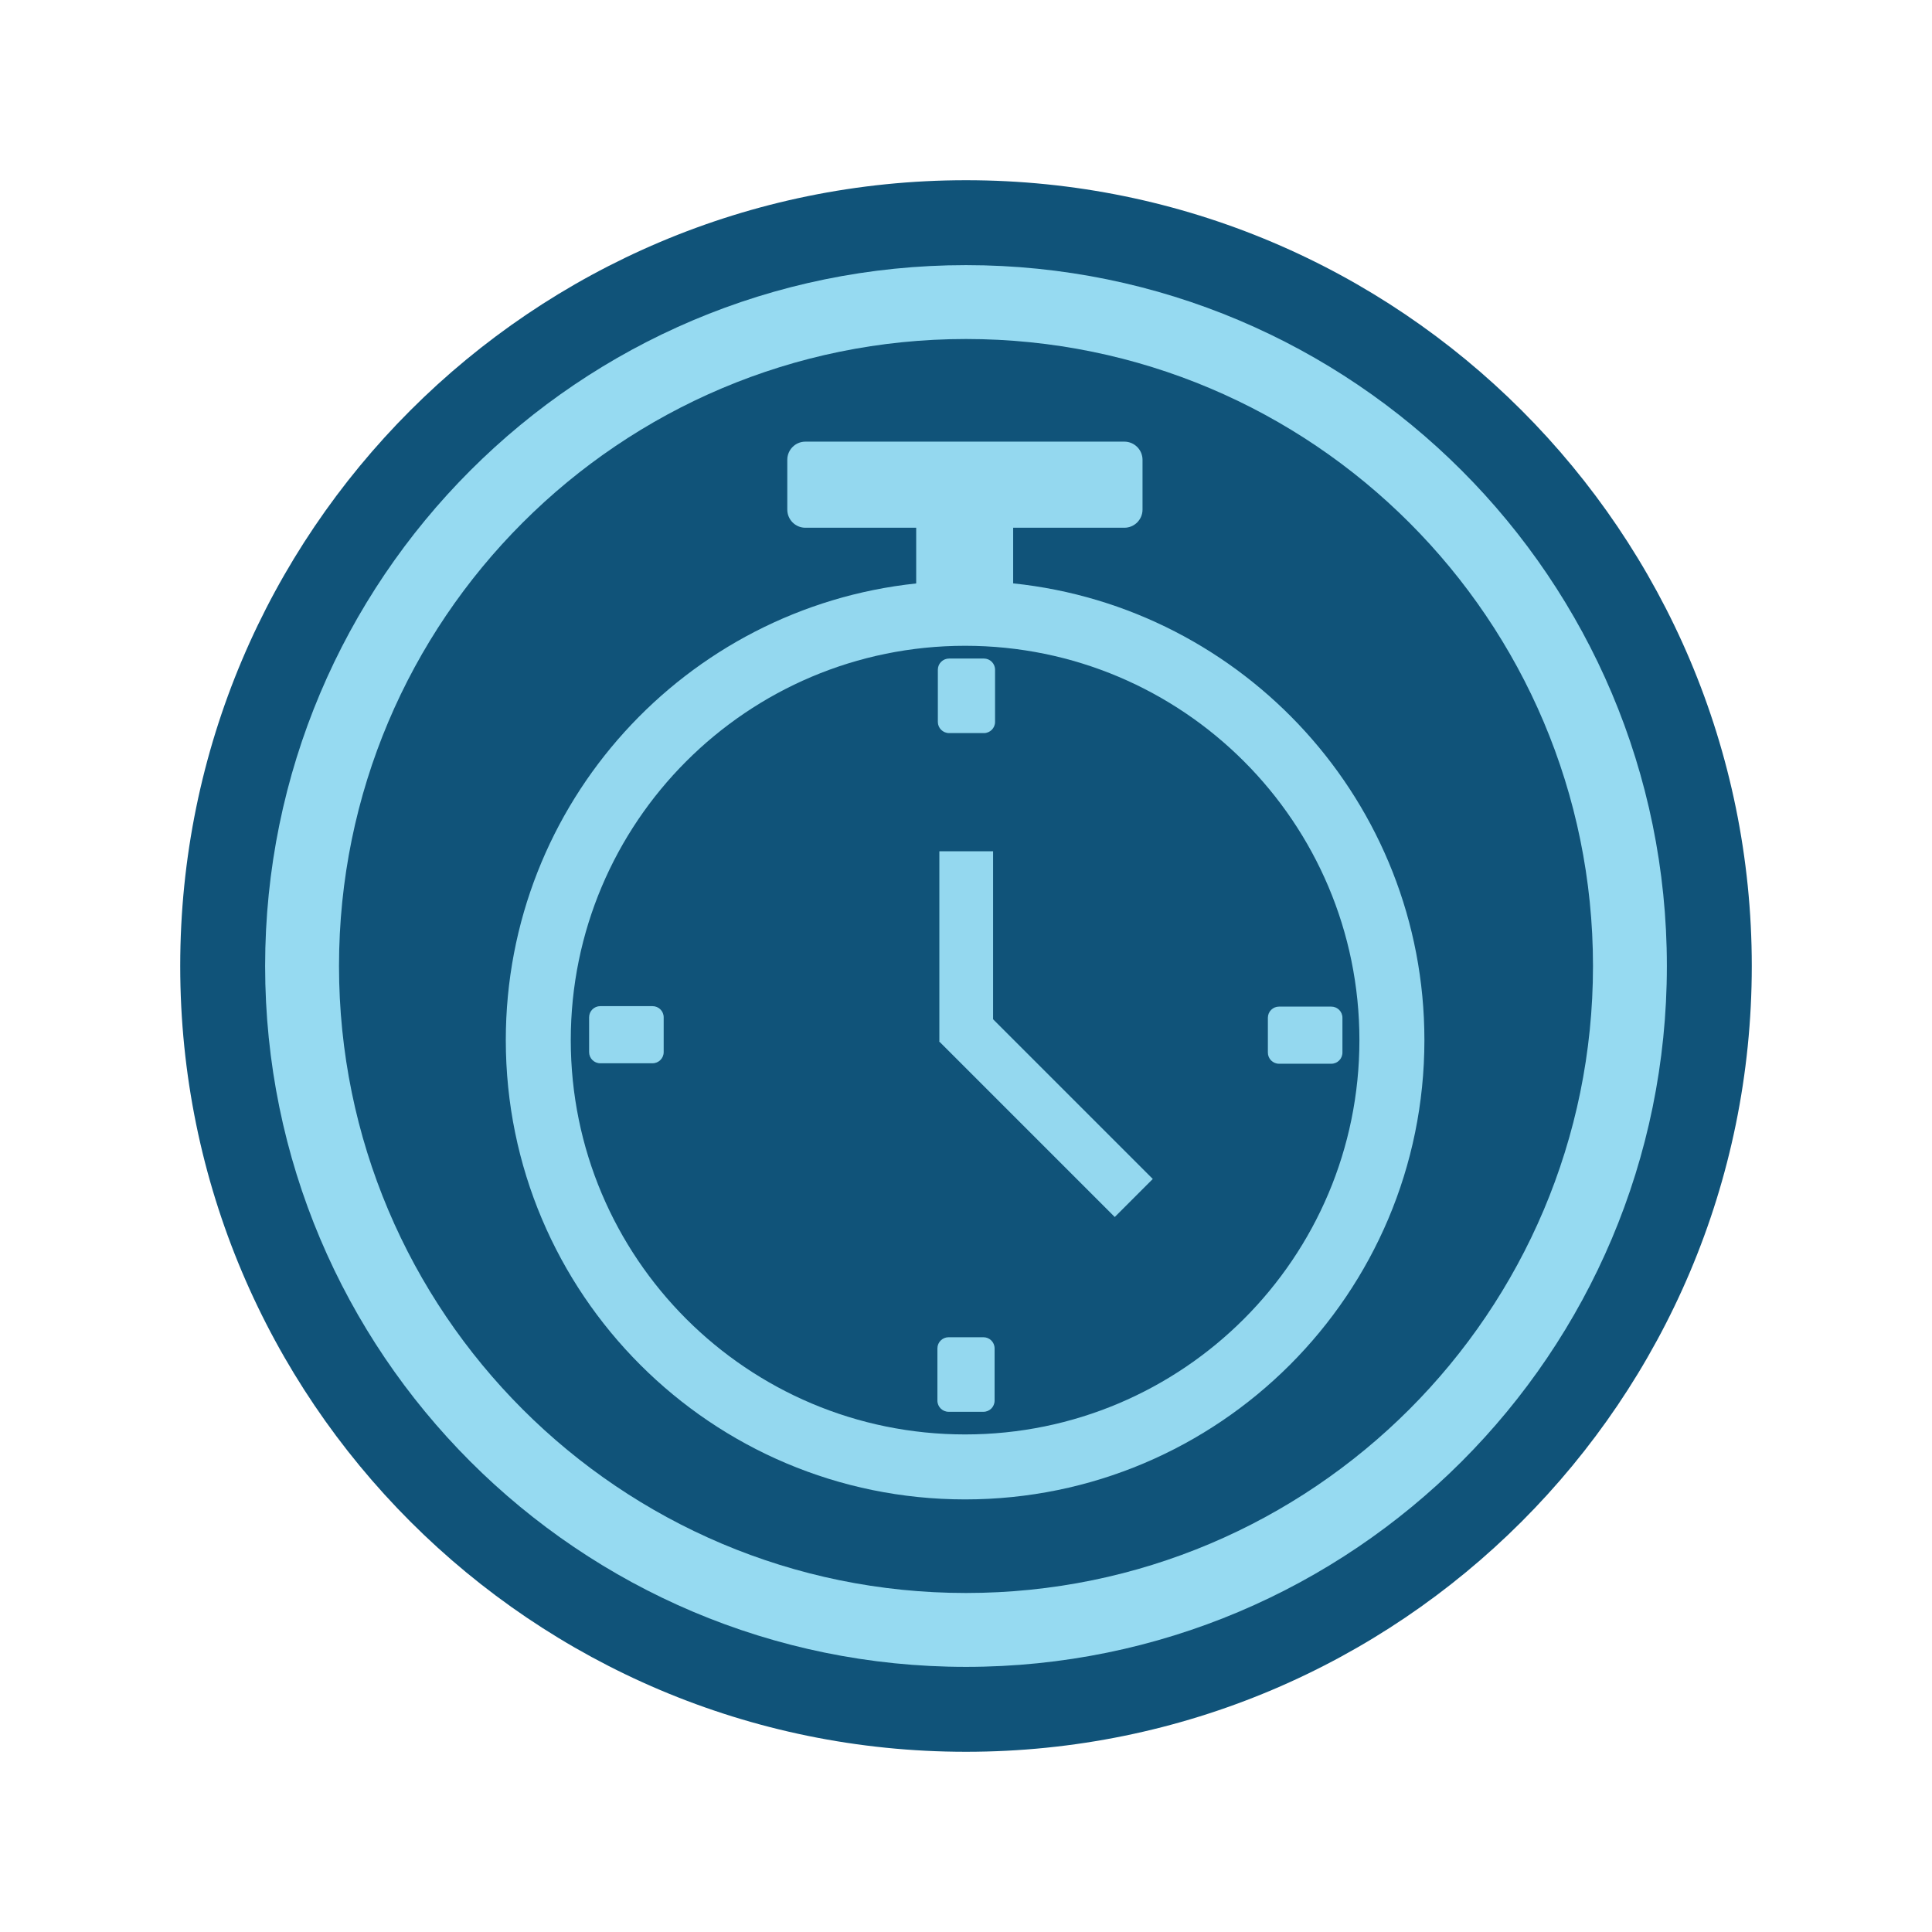 <?xml version="1.0" encoding="UTF-8"?>
<svg xmlns="http://www.w3.org/2000/svg" xmlns:xlink="http://www.w3.org/1999/xlink" width="100px" height="100px" viewBox="0 0 100 100" version="1.1">
<g id="surface1">
<path style=" stroke:none;fill-rule:nonzero;fill:rgb(6.275%,32.549%,47.451%);fill-opacity:1;" d="M 90.672 50 C 90.672 27.539 72.461 9.328 50 9.328 C 27.539 9.328 9.328 27.539 9.328 50 C 9.328 72.461 27.539 90.672 50 90.672 C 72.461 90.672 90.672 72.461 90.672 50 Z M 90.672 50 "/>
<path style=" stroke:none;fill-rule:nonzero;fill:rgb(58.824%,85.49%,94.51%);fill-opacity:1;" d="M 86.277 50 C 86.277 29.965 70.035 13.723 50 13.723 C 29.965 13.723 13.723 29.965 13.723 50 C 13.723 70.035 29.965 86.277 50 86.277 C 70.035 86.277 86.277 70.035 86.277 50 Z M 86.277 50 "/>
<path style=" stroke:none;fill-rule:nonzero;fill:rgb(6.275%,32.549%,47.451%);fill-opacity:1;" d="M 82.453 50 C 82.453 32.078 67.922 17.547 50 17.547 C 32.078 17.547 17.547 32.078 17.547 50 C 17.547 67.922 32.078 82.453 50 82.453 C 67.922 82.453 82.453 67.922 82.453 50 Z M 82.453 50 "/>
<path style=" stroke:none;fill-rule:nonzero;fill:rgb(58.039%,84.706%,93.725%);fill-opacity:1;" d="M 52.441 30.195 L 52.441 27.316 L 58.195 27.316 C 58.715 27.316 59.137 26.895 59.137 26.375 L 59.137 23.801 C 59.137 23.281 58.715 22.859 58.195 22.859 L 41.688 22.859 C 41.168 22.859 40.75 23.281 40.75 23.801 L 40.75 26.375 C 40.75 26.895 41.168 27.316 41.688 27.316 L 47.422 27.316 L 47.422 30.199 C 35.48 31.465 26.18 41.562 26.18 53.836 C 26.18 66.965 36.824 77.609 49.953 77.609 C 63.082 77.609 73.727 66.965 73.727 53.836 C 73.727 41.547 64.398 31.438 52.441 30.195 Z M 49.953 74.246 C 38.68 74.246 29.543 65.109 29.543 53.836 C 29.543 42.566 38.68 33.426 49.953 33.426 C 61.223 33.426 70.363 42.566 70.363 53.836 C 70.363 65.109 61.223 74.246 49.953 74.246 Z M 49.953 74.246 "/>
<path style=" stroke:none;fill-rule:nonzero;fill:rgb(58.039%,84.706%,93.725%);fill-opacity:1;" d="M 48.621 44.062 L 51.402 44.062 L 51.402 53.926 L 48.621 53.926 Z M 48.621 44.062 "/>
<path style=" stroke:none;fill-rule:nonzero;fill:rgb(58.039%,84.706%,93.725%);fill-opacity:1;" d="M 48.621 53.914 L 50.59 51.945 L 59.668 61.023 L 57.699 62.992 Z M 48.621 53.914 "/>
<path style=" stroke:none;fill-rule:nonzero;fill:rgb(58.039%,84.706%,93.725%);fill-opacity:1;" d="M 66.203 52.102 L 68.906 52.102 C 69.227 52.102 69.484 52.359 69.484 52.68 L 69.484 54.48 C 69.484 54.801 69.227 55.059 68.906 55.059 L 66.203 55.059 C 65.883 55.059 65.625 54.801 65.625 54.48 L 65.625 52.68 C 65.625 52.359 65.883 52.102 66.203 52.102 Z M 66.203 52.102 "/>
<path style=" stroke:none;fill-rule:nonzero;fill:rgb(58.039%,84.706%,93.725%);fill-opacity:1;" d="M 31.07 52.078 L 33.773 52.078 C 34.094 52.078 34.352 52.336 34.352 52.656 L 34.352 54.457 C 34.352 54.777 34.094 55.035 33.773 55.035 L 31.07 55.035 C 30.75 55.035 30.492 54.777 30.492 54.457 L 30.492 52.656 C 30.492 52.336 30.75 52.078 31.07 52.078 Z M 31.07 52.078 "/>
<path style=" stroke:none;fill-rule:nonzero;fill:rgb(58.039%,84.706%,93.725%);fill-opacity:1;" d="M 51.48 69.793 L 51.48 72.496 C 51.48 72.816 51.223 73.074 50.902 73.074 L 49.102 73.074 C 48.781 73.074 48.52 72.816 48.52 72.496 L 48.52 69.793 C 48.52 69.473 48.781 69.215 49.102 69.215 L 50.902 69.215 C 51.223 69.215 51.48 69.473 51.48 69.793 Z M 51.48 69.793 "/>
<path style=" stroke:none;fill-rule:nonzero;fill:rgb(58.039%,84.706%,93.725%);fill-opacity:1;" d="M 51.504 34.664 L 51.504 37.367 C 51.504 37.684 51.246 37.945 50.926 37.945 L 49.125 37.945 C 48.805 37.945 48.543 37.684 48.543 37.367 L 48.543 34.664 C 48.543 34.344 48.805 34.086 49.125 34.086 L 50.926 34.086 C 51.246 34.086 51.504 34.344 51.504 34.664 Z M 51.504 34.664 "/>
</g>
</svg>
